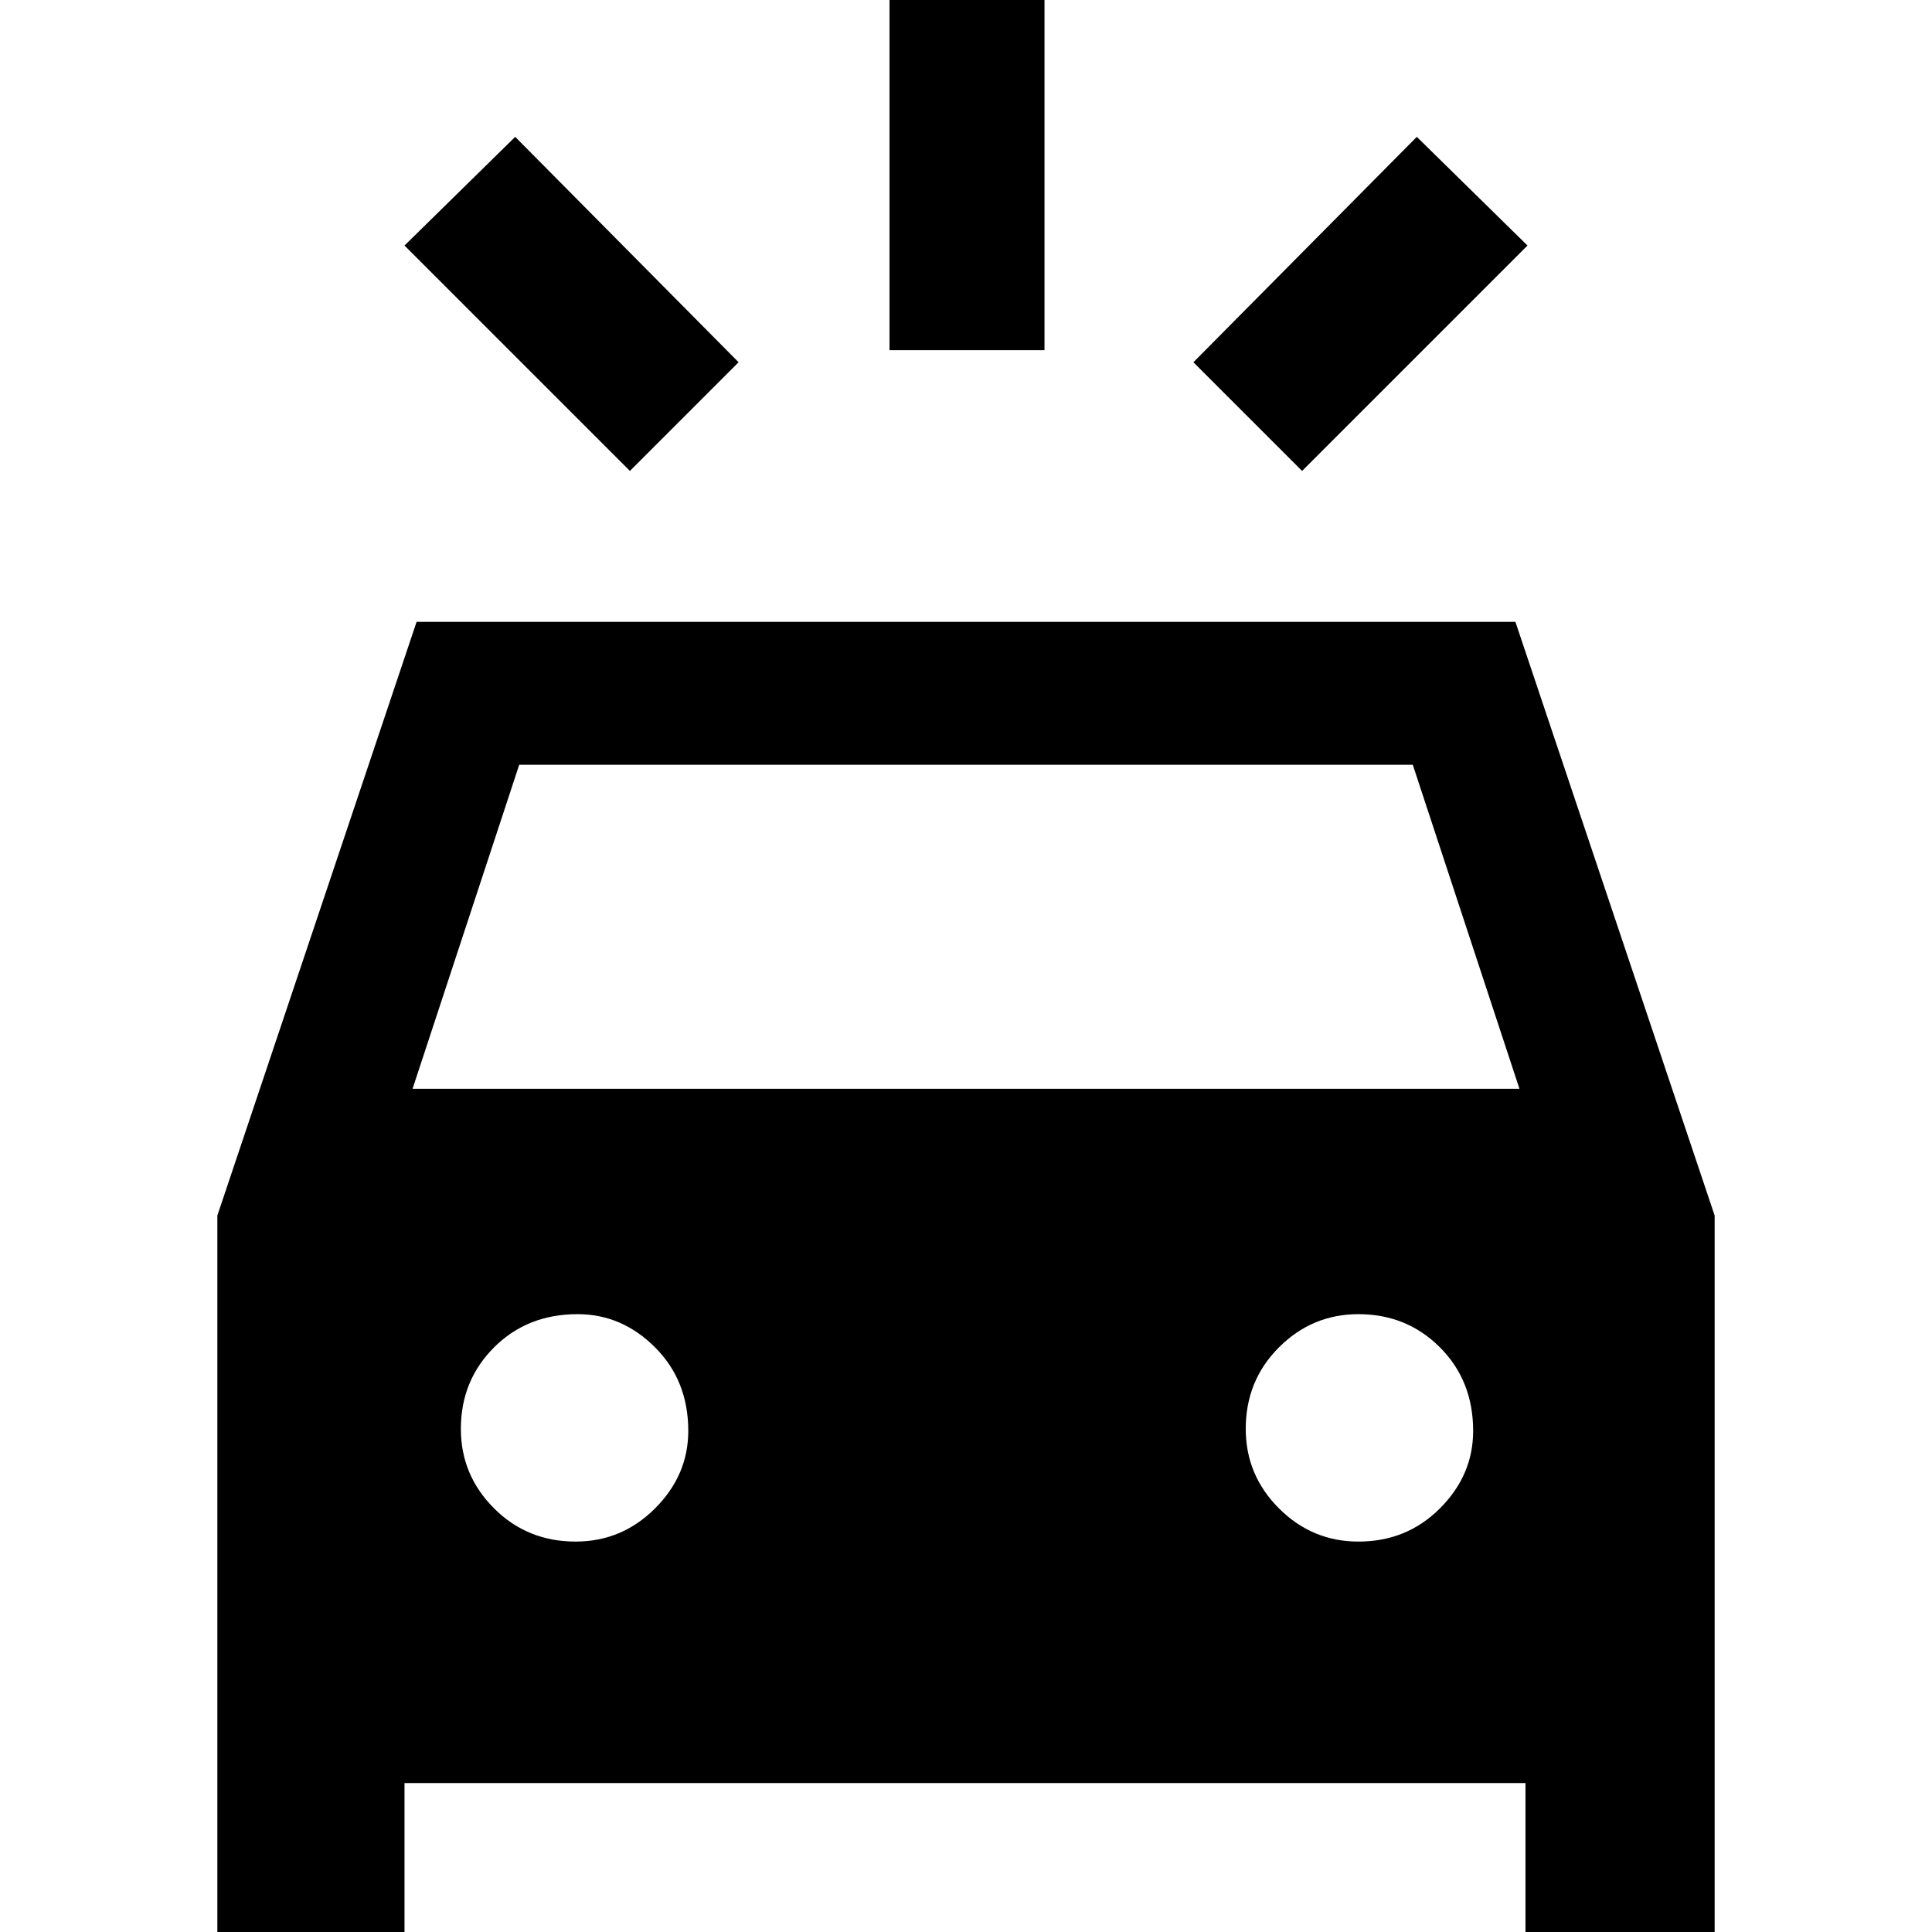 <svg xmlns="http://www.w3.org/2000/svg" height="48" width="48"><path d="m15.65 11.7-5.6-5.6 2.75-2.7L18.35 9Zm16.7 0L29.65 9l5.55-5.6 2.75 2.7Zm-10.25-3V-.55h3.85V8.7ZM5.4 48.5V30.2l4.95-14.75h27.3L42.6 30.2v18.3h-4.7v-4.2H10.05v4.2Zm4.85-21.45h27.5L35.1 19H12.9ZM14.3 38.3q1.15 0 1.975-.825.825-.825.825-1.925 0-1.25-.825-2.075-.825-.825-1.925-.825-1.25 0-2.075.825-.825.825-.825 2.025 0 1.15.825 1.975.825.825 2.025.825Zm19.45 0q1.2 0 2.025-.825t.825-1.925q0-1.25-.825-2.075-.825-.825-2.025-.825-1.15 0-1.975.825-.825.825-.825 2.025 0 1.15.825 1.975.825.825 1.975.825Z"/></svg>